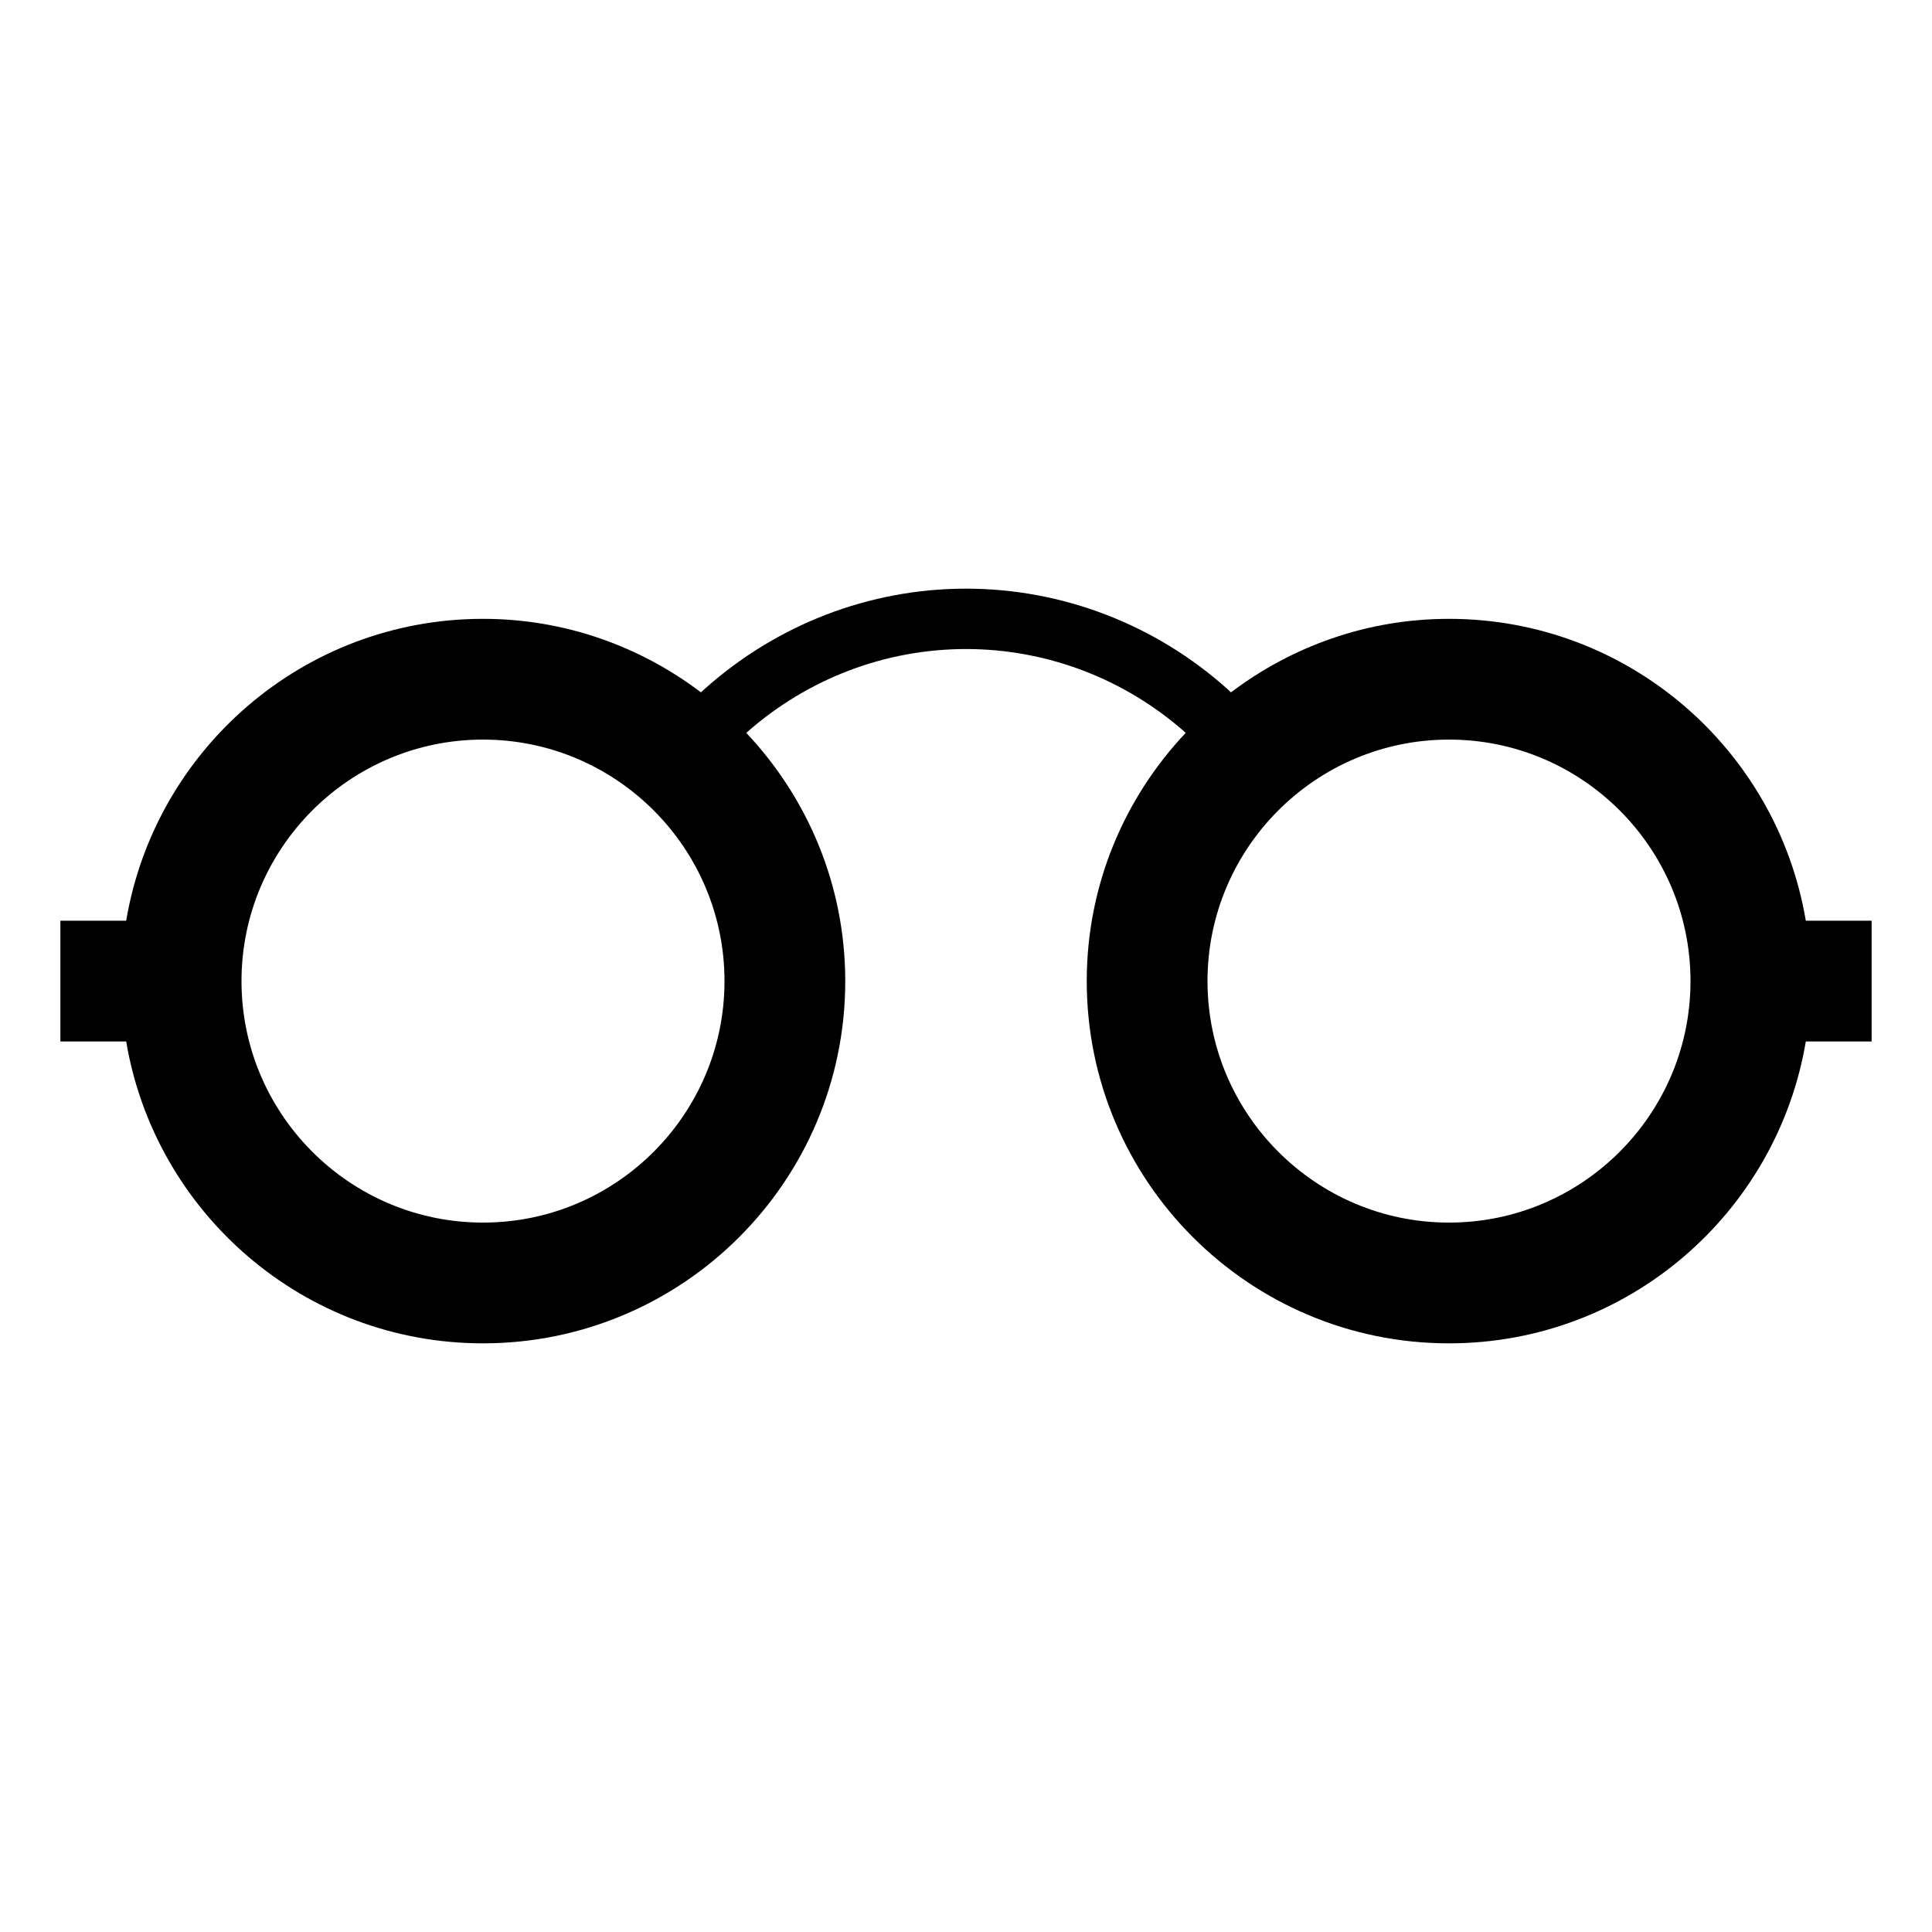 <?xml version="1.0" encoding="iso-8859-1"?>
<!-- Generator: Adobe Illustrator 20.0.0, SVG Export Plug-In . SVG Version: 6.00 Build 0)  -->
<svg version="1.1" id="Layer_1" xmlns="http://www.w3.org/2000/svg" xmlns:xlink="http://www.w3.org/1999/xlink" x="0px" y="0px"
	 viewBox="0 0 64 64" style="enable-background:new 0 0 64 64;" xml:space="preserve">
<path d="M62,30.5h-2.18c-0.955-5.673-5.882-10-11.82-10c-2.713,0-5.21,0.913-7.221,2.435l-0.111-0.103
	C38.272,20.684,35.194,19.5,32,19.5c-3.194,0-6.273,1.184-8.679,3.342l-0.101,0.093C21.21,21.413,18.713,20.5,16,20.5
	c-5.939,0-10.865,4.327-11.82,10H2v4h2.18c0.955,5.673,5.882,10,11.82,10c6.621,0,12-5.373,12-12c0-3.185-1.252-6.074-3.279-8.223
	C26.741,22.487,29.321,21.5,32,21.5c2.684,0,5.269,0.99,7.279,2.776C37.252,26.425,36,29.313,36,32.5c0,6.627,5.379,12,12,12
	c5.938,0,10.865-4.327,11.82-10H62V30.5z M16,40.5c-4.411,0-8-3.589-8-8s3.589-8,8-8c4.411,0,8,3.589,8,8S20.411,40.5,16,40.5z
	 M48,40.5c-4.411,0-8-3.589-8-8s3.589-8,8-8c4.411,0,8,3.589,8,8S52.411,40.5,48,40.5z"/>
</svg>
